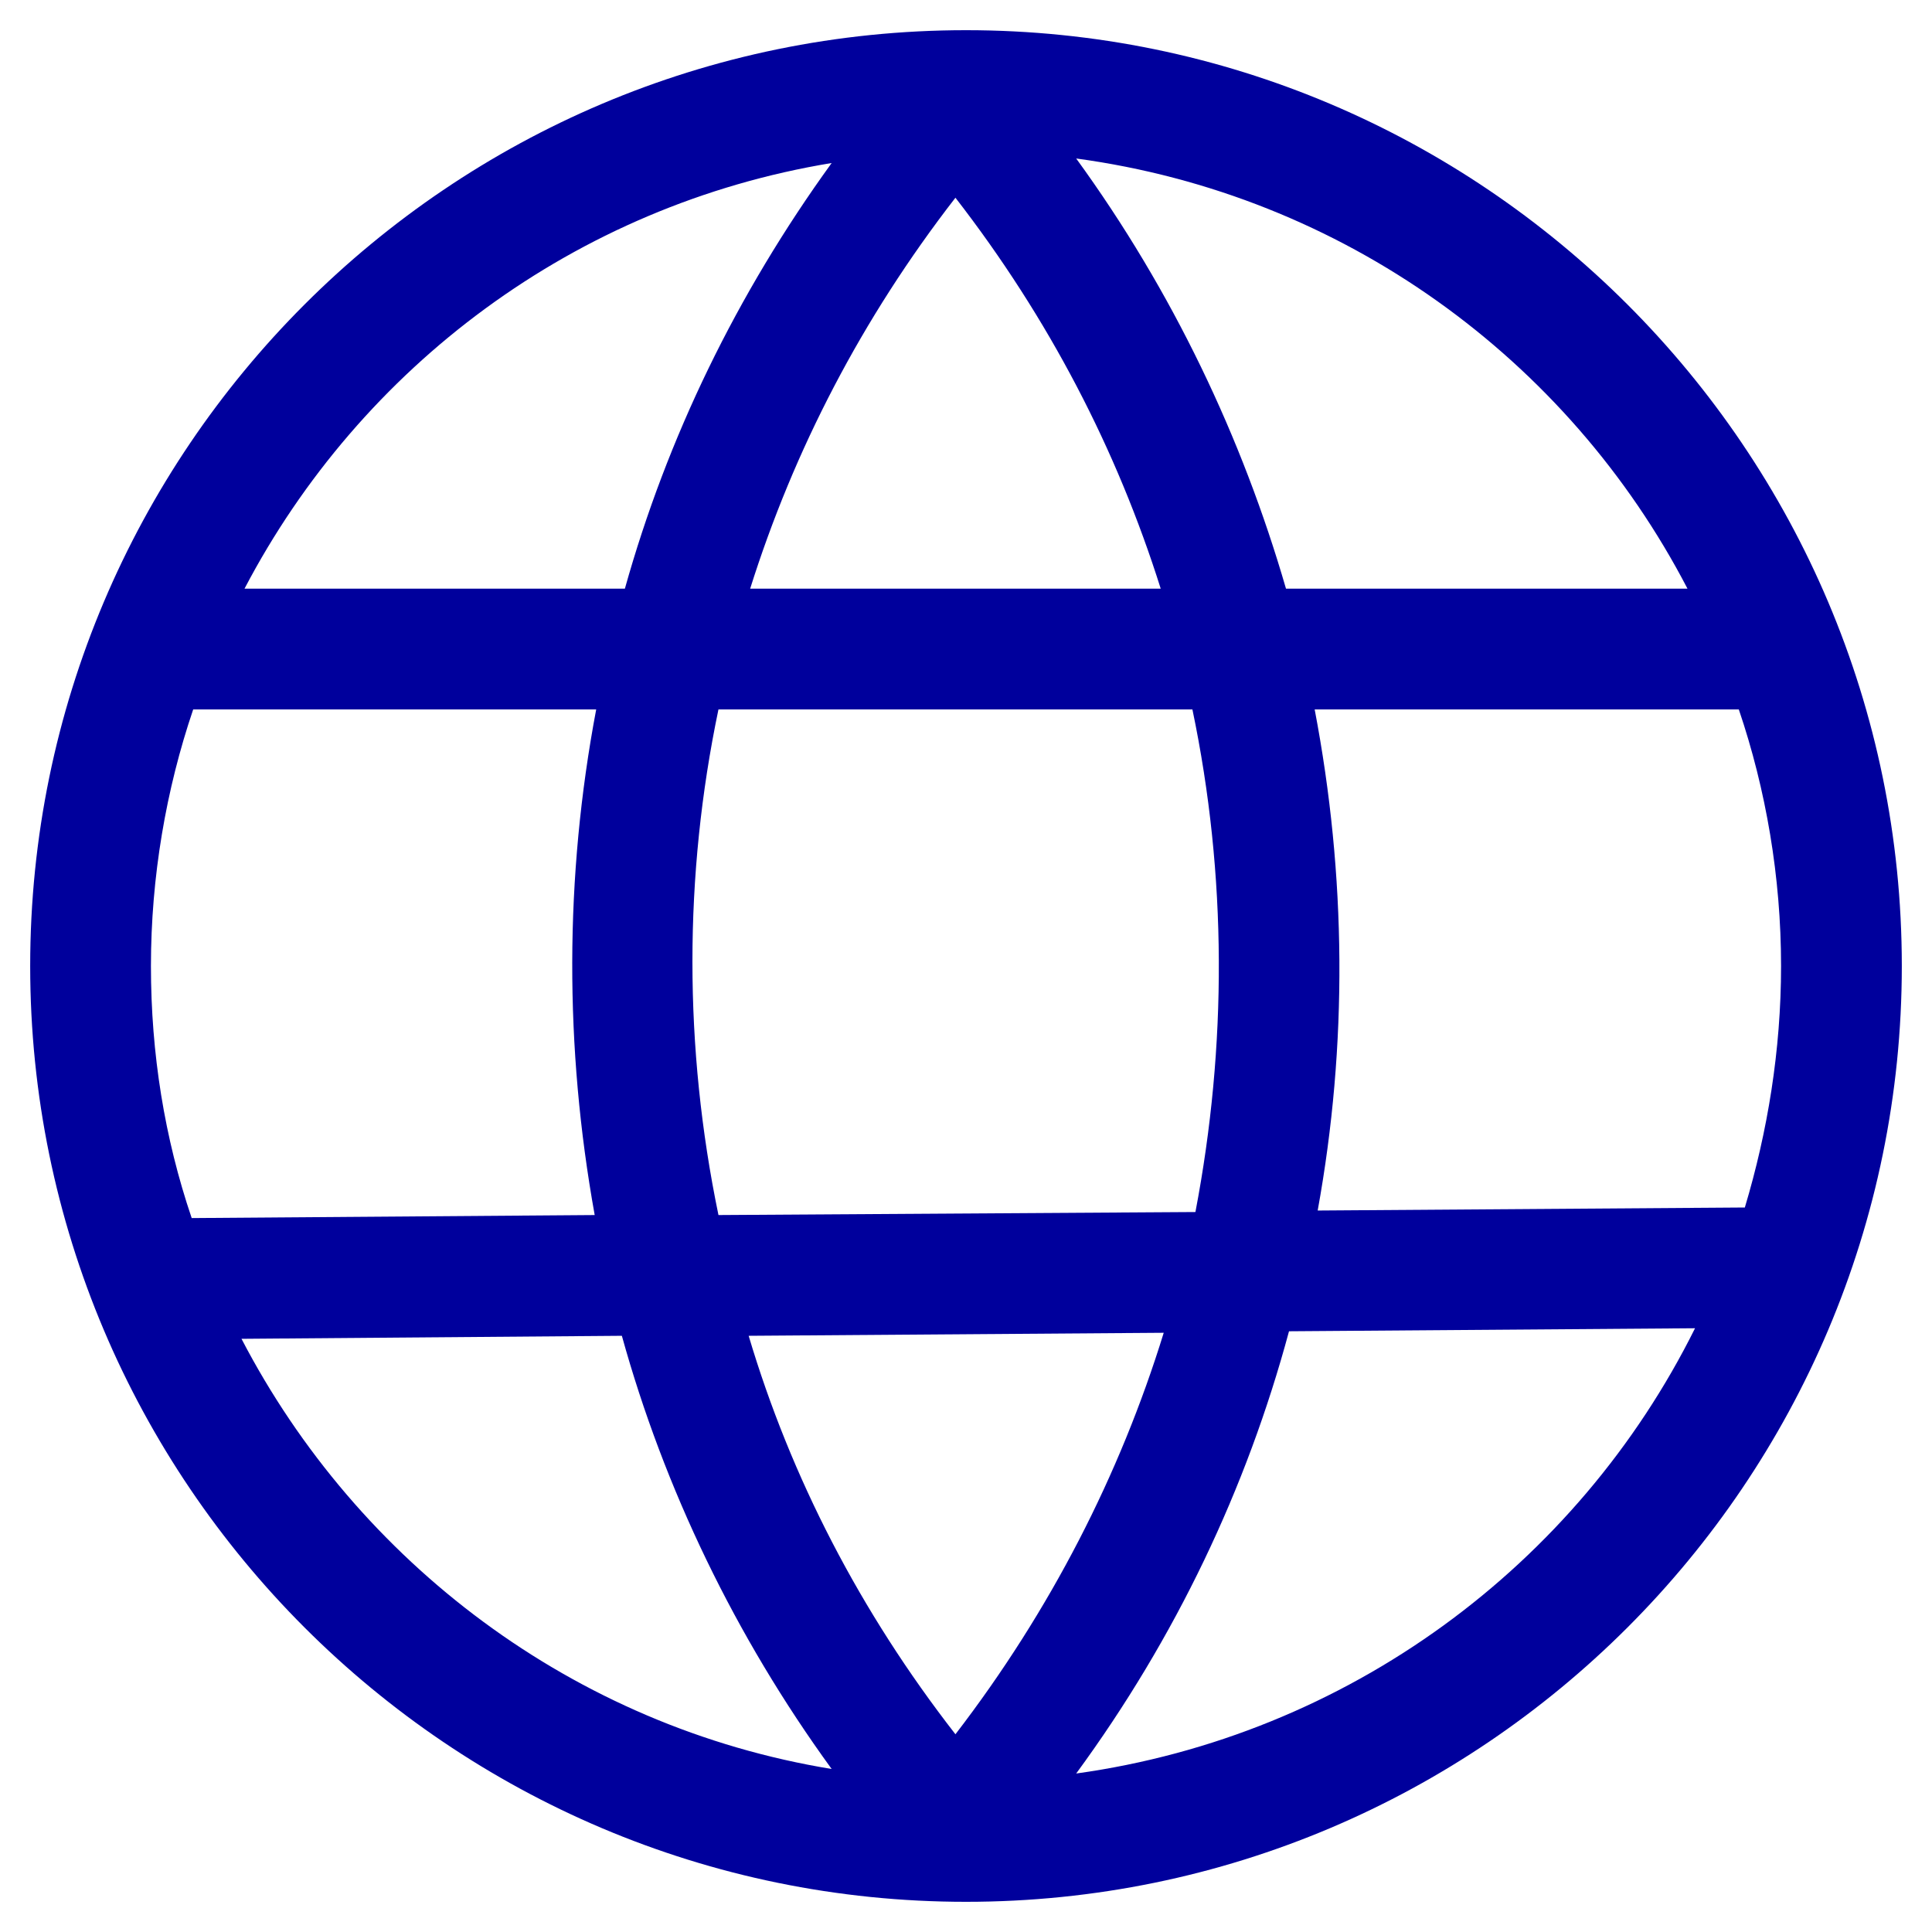 <?xml version="1.0" ?><svg id="Layer_1" style="enable-background:new 0 0 128 128;" version="1.1" viewBox="0 0 128 128" xml:space="preserve" xmlns="http://www.w3.org/2000/svg" xmlns:xlink="http://www.w3.org/1999/xlink"><g><path fill="#00009C" d="M64,126c34.2,0,62-27.8,62-62S98.2,2,64,2S2,29.8,2,64S29.8,126,64,126z M16,88.7l25.2-0.2c2.8,10.1,7.5,19.9,13.9,28.7   C38,114.4,23.7,103.5,16,88.7z M47.6,47H79c2.3,11,2.3,22.3,0.2,33.3l-31.6,0.2C45.3,69.4,45.3,58,47.6,47z M63.3,114.9   c-6.3-8.1-10.9-17-13.7-26.4l27.5-0.2C74.2,97.7,69.6,106.7,63.3,114.9z M71.3,117.5c6.6-9,11.3-18.9,14.1-29.3l26.9-0.2   C104.5,103.7,89.3,115,71.3,117.5z M118,64c0,5.6-0.9,11-2.4,16l-28.3,0.2c2-11,1.9-22.2-0.2-33.2h28.1C117,52.3,118,58.1,118,64z    M111.8,39H85.2c-2.9-10-7.5-19.7-13.9-28.5C89,12.9,103.9,23.8,111.8,39z M76.9,39H49.7c2.9-9.2,7.4-17.9,13.6-25.9   C69.5,21.1,74,29.8,76.9,39z M55.1,10.8C48.8,19.5,44.2,29,41.4,39H16.2C23.9,24.3,38.1,13.6,55.1,10.8z M39.5,47   c-2.1,11.1-2.1,22.4-0.1,33.5l-26.7,0.2C10.9,75.4,10,69.8,10,64c0-5.9,1-11.7,2.8-17H39.5z"/></g></svg>